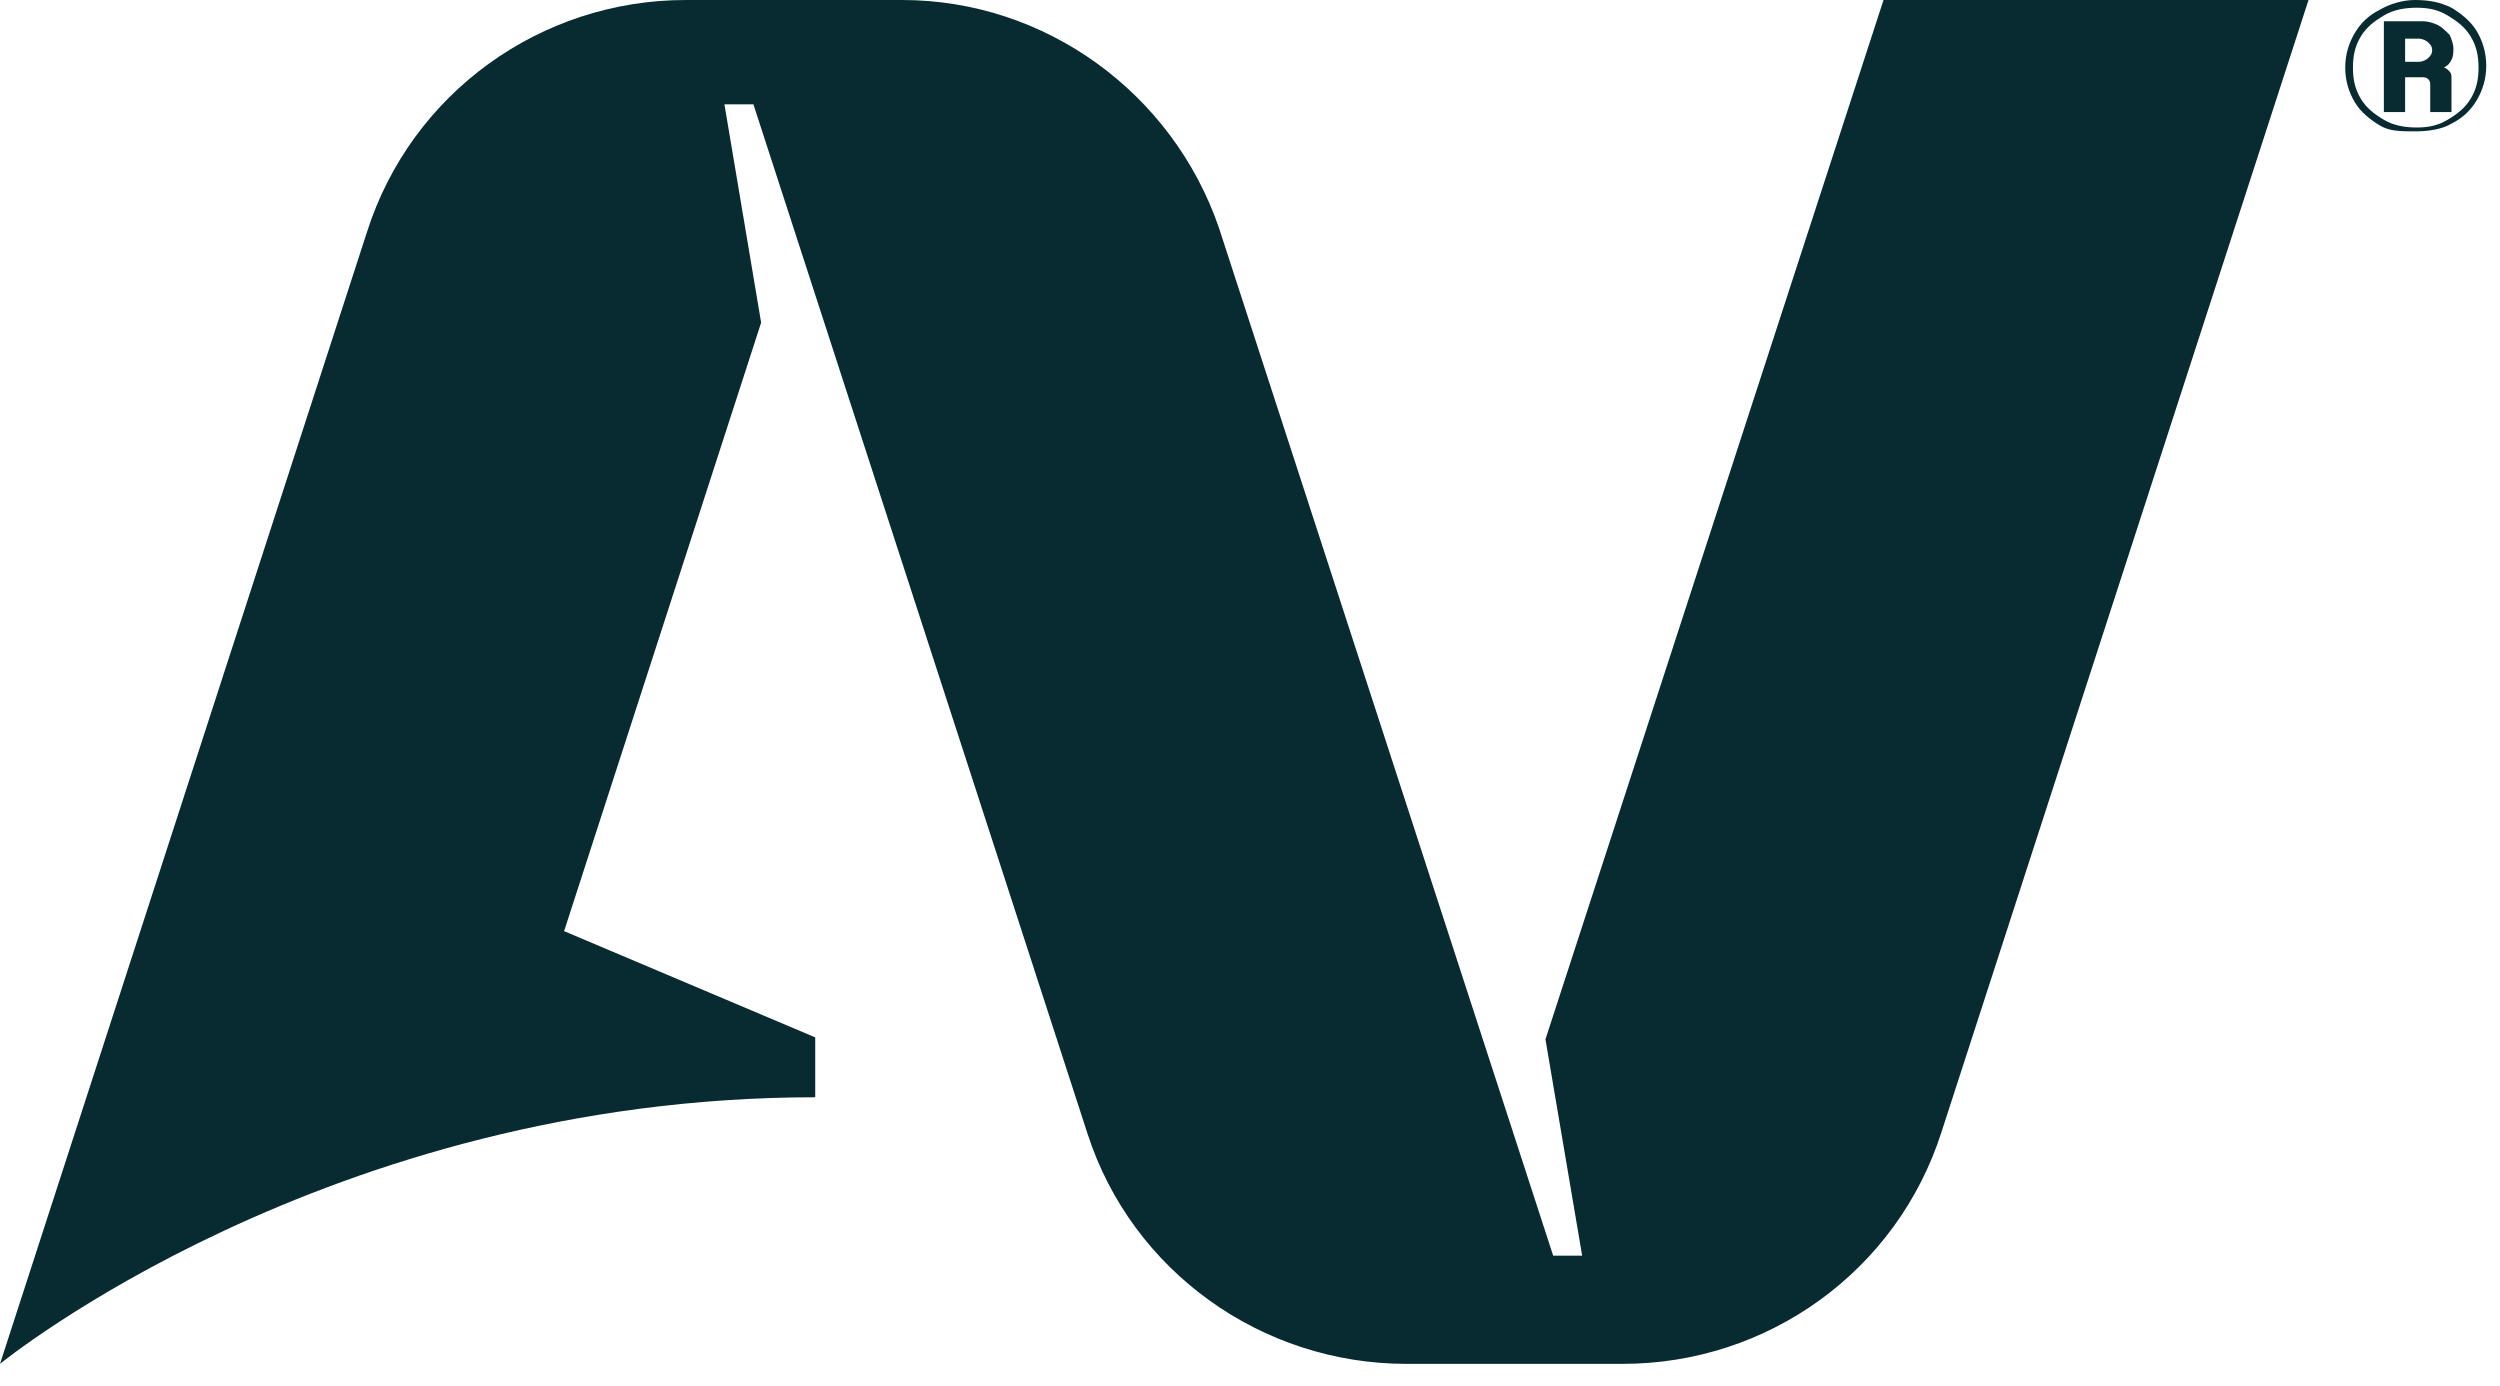 <svg width="110" height="61" viewBox="0 0 110 61" fill="none" xmlns="http://www.w3.org/2000/svg">
<path d="M82.875 0L68 45.73L69.615 55.25H68.34L53.635 10.03C51.595 4.08 45.985 0 39.695 0H30.175C23.8 0 18.105 4.08 16.15 10.2L0 60.01C0 60.01 14.365 48.28 35.87 48.28V45.645L24.82 40.97L33.49 14.195L31.875 4.59H33.15L47.855 49.895C49.81 55.93 55.505 60.01 61.88 60.01H71.4C77.775 60.01 83.47 55.93 85.425 49.81L101.575 0H82.875Z" fill="#072B31"/>
<path d="M104.72 5.525C104.295 5.27 103.87 4.93 103.615 4.505C103.36 4.08 103.19 3.57 103.19 2.975C103.19 2.38 103.36 1.87 103.615 1.445C103.87 1.02 104.21 0.68 104.72 0.425C105.145 0.17 105.74 0 106.25 0C106.845 0 107.355 0.085 107.865 0.34C108.29 0.595 108.715 0.935 108.97 1.36C109.225 1.785 109.395 2.295 109.395 2.89C109.395 3.485 109.225 3.995 108.97 4.42C108.715 4.845 108.375 5.185 107.865 5.44C107.44 5.695 106.845 5.78 106.25 5.78C105.655 5.78 105.145 5.78 104.72 5.525ZM107.695 5.27C108.12 5.015 108.46 4.76 108.715 4.335C108.97 3.91 109.055 3.485 109.055 2.975C109.055 2.465 108.97 2.04 108.715 1.615C108.46 1.19 108.12 0.935 107.695 0.68C107.27 0.425 106.845 0.34 106.335 0.34C105.825 0.34 105.315 0.425 104.89 0.68C104.465 0.935 104.125 1.19 103.87 1.615C103.615 2.04 103.53 2.465 103.53 2.975C103.53 3.485 103.615 3.91 103.87 4.335C104.125 4.76 104.465 5.015 104.89 5.27C105.315 5.525 105.825 5.61 106.335 5.61C106.845 5.61 107.27 5.525 107.695 5.27ZM104.89 0.935H106.59C106.845 0.935 107.1 1.02 107.27 1.105C107.44 1.19 107.61 1.36 107.78 1.53C107.865 1.7 107.95 1.955 107.95 2.125C107.95 2.295 107.95 2.465 107.865 2.635C107.78 2.805 107.695 2.89 107.525 2.975C107.61 2.975 107.695 3.06 107.78 3.145C107.865 3.23 107.865 3.315 107.865 3.485V4.93H106.93V3.74C106.93 3.655 106.93 3.57 106.845 3.485C106.76 3.4 106.675 3.4 106.59 3.4H105.825V4.93H104.89V0.935ZM106.42 2.72C106.59 2.72 106.76 2.635 106.845 2.55C106.93 2.465 107.015 2.38 107.015 2.21C107.015 2.04 106.93 1.955 106.845 1.87C106.76 1.785 106.59 1.7 106.42 1.7H105.825V2.72H106.42Z" fill="#072B31"/>
</svg>
